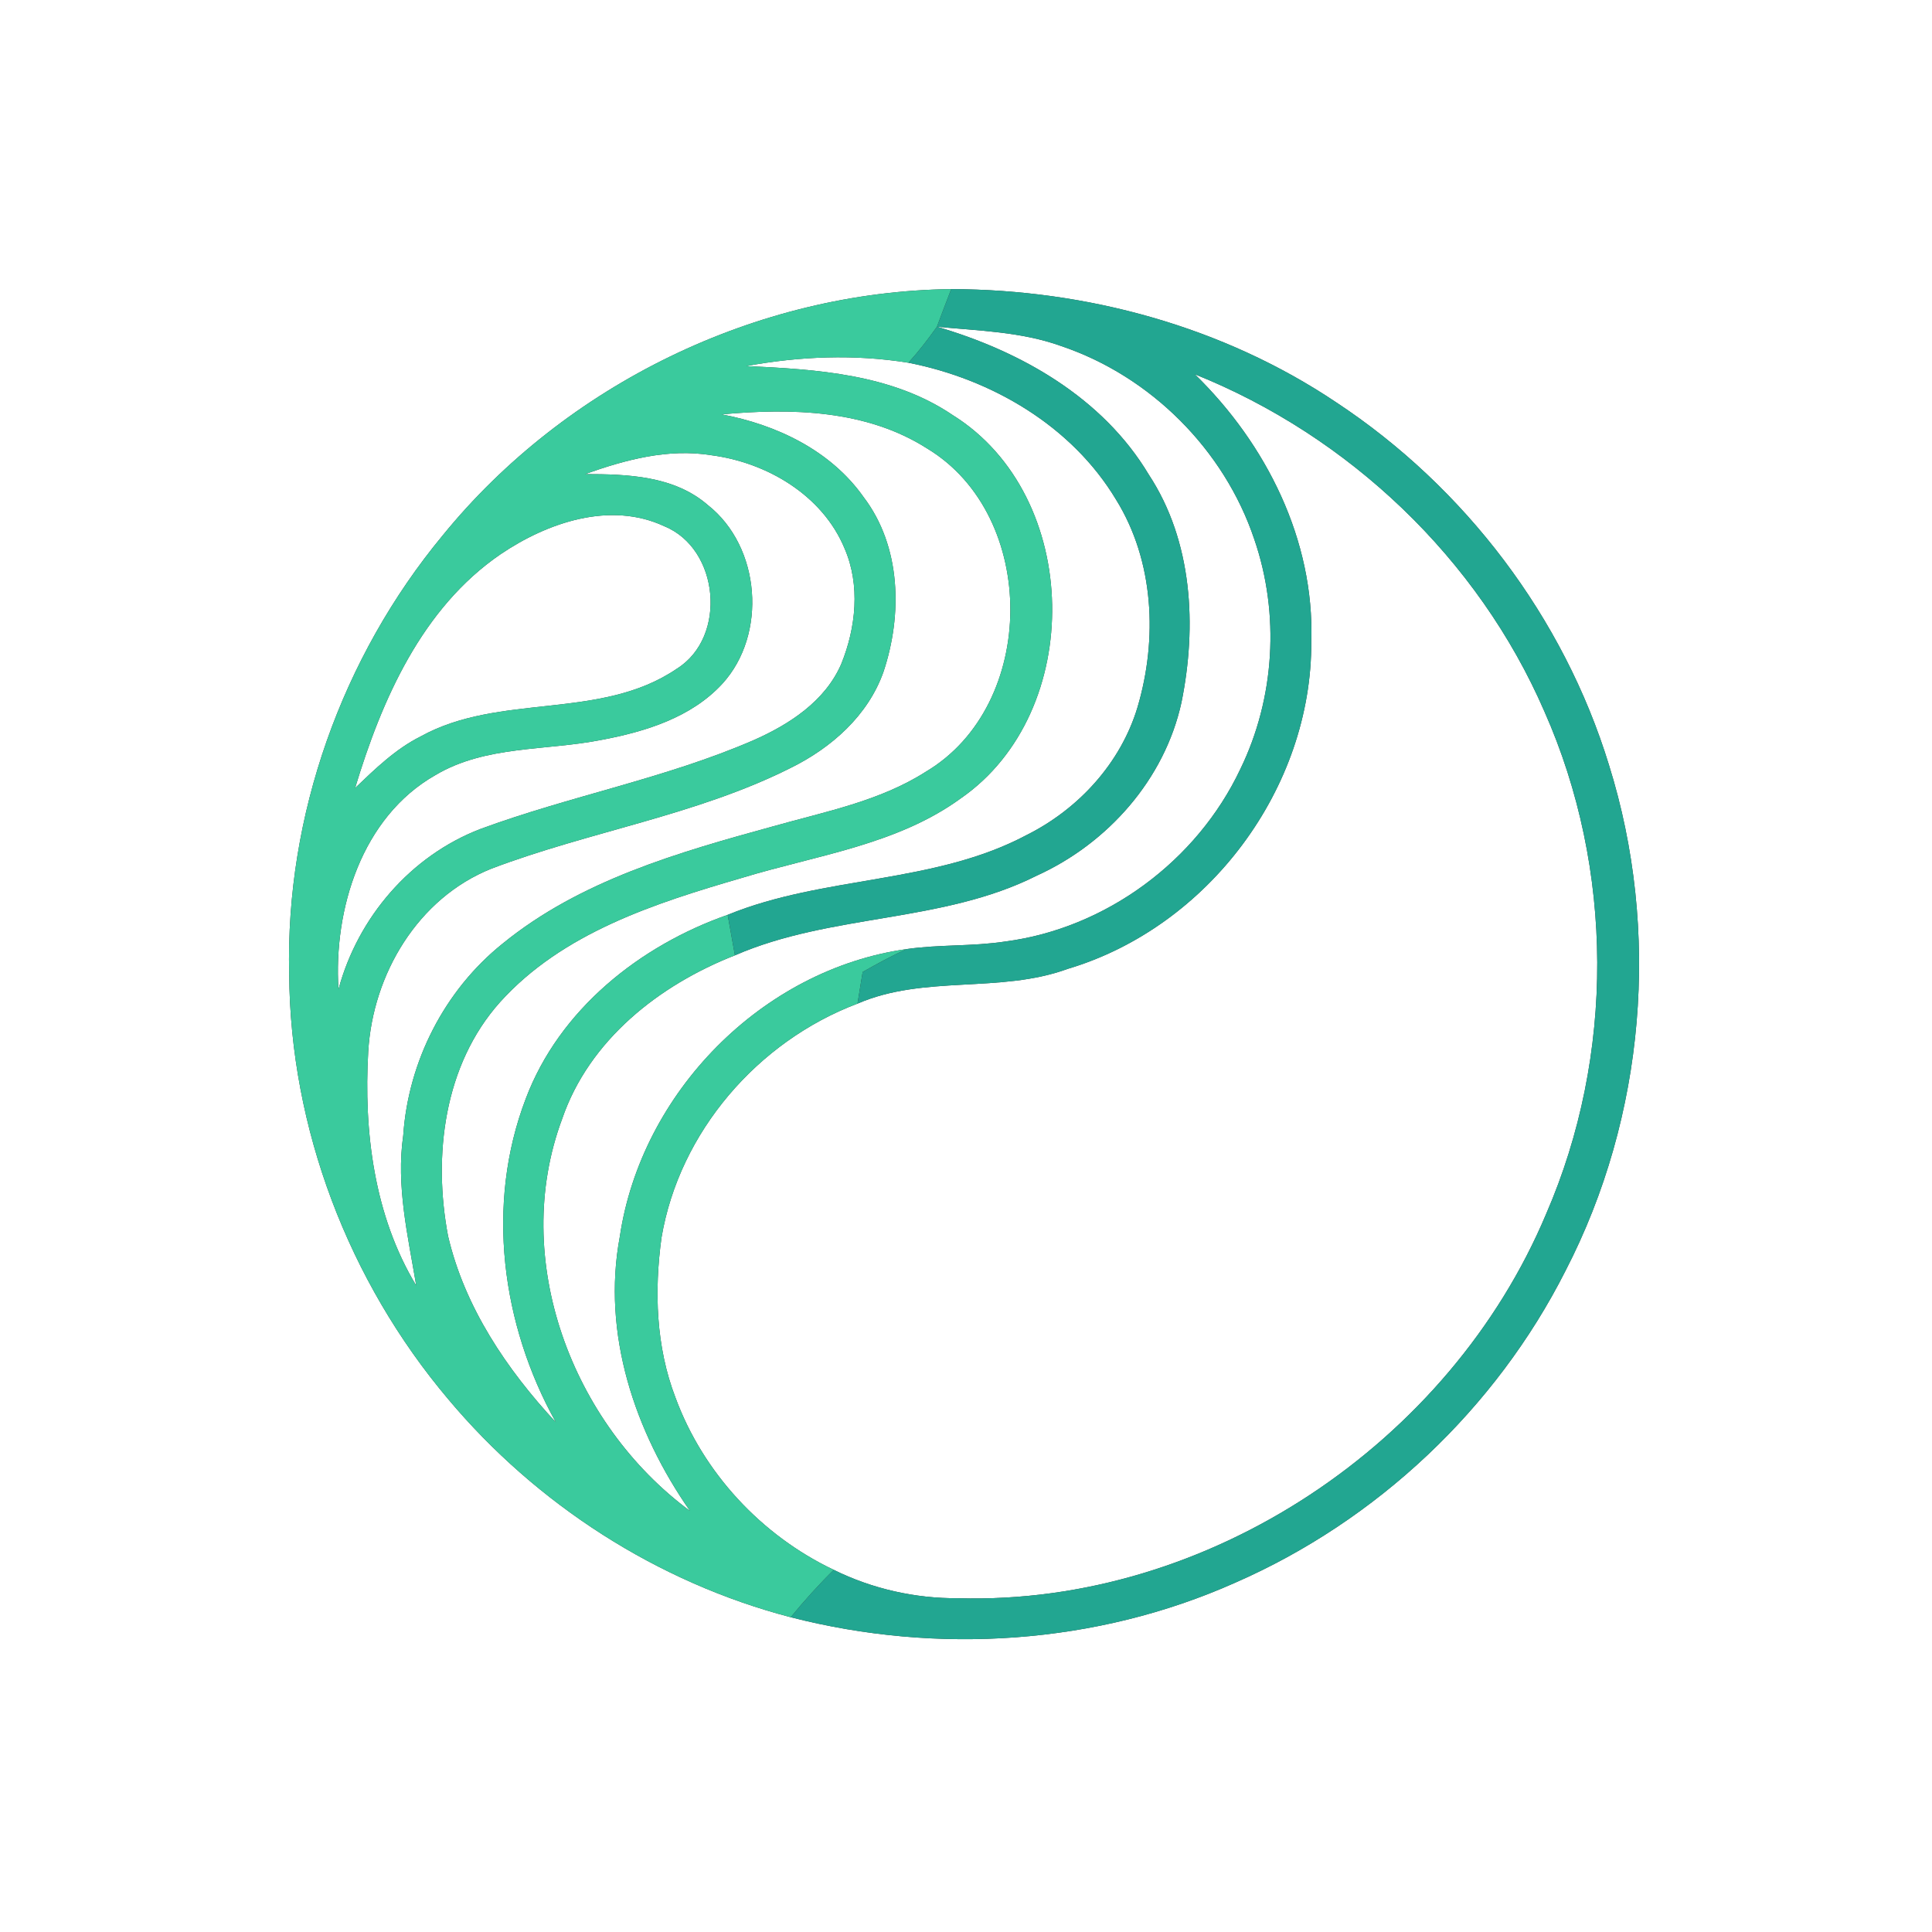<?xml version="1.0" encoding="UTF-8" ?>
<!DOCTYPE svg PUBLIC "-//W3C//DTD SVG 1.1//EN" "http://www.w3.org/Graphics/SVG/1.1/DTD/svg11.dtd">
<svg width="250pt" height="250pt" viewBox="0 0 250 250" version="1.1" xmlns="http://www.w3.org/2000/svg">
<rect x="0" y="0" width="250" height="250" fill="#333333" stroke="none"/>
<g id="#ffffffff">
<path fill="#ffffff" opacity="1.00" d=" M 0.00 0.00 L 250.00 0.00 L 250.00 250.00 L 0.00 250.00 L 0.00 0.00 M 57.30 69.26 C 44.24 85.03 36.93 105.54 37.42 126.04 C 37.55 146.02 45.12 165.80 57.99 181.04 C 69.42 194.68 85.08 204.77 102.32 209.27 C 121.30 214.14 141.86 212.81 159.81 204.81 C 178.14 196.80 193.55 182.30 202.58 164.43 C 212.90 144.46 214.91 120.43 208.20 98.99 C 202.34 79.88 189.57 63.06 172.90 52.06 C 158.27 42.25 140.64 37.46 123.09 37.41 C 97.90 37.72 73.20 49.74 57.30 69.26 Z" />
<path fill="#ffffff" opacity="1.00" d=" M 121.24 42.28 C 126.62 42.80 132.15 42.92 137.29 44.77 C 148.88 48.67 158.43 58.20 162.31 69.80 C 165.63 79.45 164.96 90.37 160.49 99.54 C 154.89 111.40 143.11 120.13 130.08 121.83 C 125.85 122.48 121.55 122.20 117.32 122.81 C 98.59 125.44 82.96 141.41 80.20 160.04 C 77.86 172.57 82.14 185.27 89.28 195.51 C 74.02 184.24 65.96 162.98 72.74 144.79 C 76.24 134.57 85.32 127.45 95.10 123.62 C 107.60 118.18 121.93 119.47 134.17 113.30 C 143.35 109.13 150.70 100.85 152.88 90.90 C 154.89 81.02 154.33 70.05 148.65 61.41 C 142.70 51.46 132.10 45.45 121.24 42.28 Z" />
<path fill="#ffffff" opacity="1.00" d=" M 96.56 47.37 C 103.48 46.10 110.59 45.81 117.55 46.94 C 128.31 49.05 138.67 55.09 144.41 64.64 C 149.35 72.60 149.81 82.70 147.19 91.53 C 145.02 98.74 139.57 104.68 132.89 108.03 C 120.87 114.44 106.64 113.27 94.16 118.38 C 82.77 122.37 72.37 130.65 68.03 142.18 C 62.81 155.84 64.89 171.42 71.93 184.05 C 65.57 177.20 60.13 169.15 57.98 159.95 C 56.01 149.56 57.43 137.82 64.70 129.68 C 72.80 120.69 84.76 116.87 96.03 113.59 C 105.60 110.67 116.03 109.34 124.32 103.31 C 140.48 92.12 140.04 64.17 123.29 53.72 C 115.44 48.40 105.73 47.79 96.56 47.37 Z" />
<path fill="#ffffff" opacity="1.00" d=" M 154.61 48.43 C 174.57 56.43 191.27 72.29 199.84 92.05 C 208.89 112.46 208.96 136.59 200.08 157.06 C 187.61 186.78 156.37 207.74 123.99 206.81 C 118.42 206.85 112.88 205.60 107.89 203.14 C 98.53 198.69 90.98 190.57 87.40 180.83 C 84.88 174.27 84.65 167.04 85.60 160.14 C 87.91 146.47 98.06 134.74 110.96 129.87 C 119.62 126.12 129.38 128.59 138.17 125.37 C 156.35 119.95 169.80 101.98 169.68 82.98 C 170.10 69.88 163.85 57.43 154.61 48.43 Z" />
<path fill="#ffffff" opacity="1.00" d=" M 93.39 53.62 C 102.39 52.79 112.11 53.01 119.98 58.04 C 134.40 66.75 134.30 91.24 119.82 99.85 C 113.85 103.67 106.79 105.02 100.07 106.92 C 87.80 110.29 75.07 113.92 65.03 122.11 C 57.53 128.13 52.83 137.33 52.18 146.91 C 51.23 153.46 52.79 159.93 53.86 166.35 C 48.41 157.34 47.05 146.40 47.65 136.06 C 48.24 126.07 54.06 116.22 63.57 112.41 C 76.30 107.57 90.06 105.52 102.31 99.37 C 107.58 96.77 112.32 92.60 114.32 86.94 C 116.79 79.56 116.62 70.71 111.74 64.31 C 107.49 58.29 100.48 54.95 93.39 53.62 Z" />
<path fill="#ffffff" opacity="1.00" d=" M 75.71 61.35 C 80.90 59.50 86.44 58.00 92.00 58.90 C 99.22 59.83 106.44 64.07 109.30 71.00 C 111.34 75.73 110.76 81.23 108.86 85.91 C 106.78 90.74 102.11 93.76 97.47 95.80 C 86.07 100.74 73.76 102.99 62.14 107.28 C 53.11 110.76 46.30 118.73 43.80 128.02 C 43.14 117.65 46.82 105.71 56.34 100.30 C 62.84 96.43 70.67 97.17 77.84 95.74 C 83.50 94.68 89.44 92.85 93.46 88.49 C 99.32 82.09 98.43 70.74 91.60 65.36 C 87.23 61.56 81.20 61.35 75.71 61.35 Z" />
<path fill="#ffffff" opacity="1.00" d=" M 64.77 71.72 C 70.81 67.63 78.95 64.81 85.97 68.10 C 93.09 71.01 94.13 82.42 87.60 86.52 C 77.71 93.27 64.70 89.61 54.42 95.30 C 51.17 96.93 48.55 99.49 45.95 101.97 C 49.40 90.55 54.59 78.69 64.77 71.72 Z" />
</g>
<g id="#3aca9dff">
<path fill="#3aca9d" opacity="1.00" d=" M 57.30 69.26 C 73.20 49.74 97.90 37.72 123.09 37.41 C 122.46 39.03 121.84 40.65 121.24 42.28 C 120.09 43.90 118.88 45.47 117.55 46.94 C 110.59 45.81 103.48 46.10 96.56 47.37 C 105.73 47.79 115.44 48.40 123.29 53.72 C 140.04 64.17 140.48 92.12 124.32 103.31 C 116.03 109.34 105.60 110.67 96.03 113.59 C 84.76 116.87 72.80 120.69 64.70 129.68 C 57.43 137.82 56.01 149.56 57.98 159.95 C 60.13 169.15 65.57 177.20 71.93 184.05 C 64.89 171.42 62.81 155.84 68.03 142.18 C 72.37 130.65 82.77 122.37 94.16 118.38 C 94.47 120.13 94.79 121.87 95.10 123.62 C 85.32 127.45 76.24 134.57 72.74 144.79 C 65.96 162.98 74.02 184.24 89.28 195.51 C 82.14 185.27 77.86 172.57 80.20 160.04 C 82.96 141.41 98.59 125.44 117.32 122.81 C 115.36 123.69 113.49 124.73 111.63 125.77 C 111.41 127.14 111.18 128.50 110.96 129.87 C 98.06 134.74 87.91 146.47 85.60 160.14 C 84.65 167.04 84.88 174.27 87.40 180.83 C 90.98 190.57 98.53 198.69 107.89 203.14 C 105.92 205.08 104.07 207.13 102.32 209.27 C 85.08 204.77 69.42 194.68 57.99 181.04 C 45.12 165.80 37.55 146.02 37.42 126.04 C 36.93 105.54 44.24 85.03 57.30 69.26 M 93.39 53.62 C 100.48 54.95 107.49 58.29 111.74 64.31 C 116.62 70.71 116.79 79.56 114.32 86.94 C 112.32 92.60 107.58 96.77 102.31 99.37 C 90.06 105.52 76.30 107.57 63.57 112.41 C 54.06 116.22 48.24 126.07 47.65 136.06 C 47.05 146.40 48.41 157.34 53.86 166.35 C 52.79 159.93 51.23 153.46 52.18 146.91 C 52.83 137.33 57.53 128.13 65.03 122.11 C 75.07 113.92 87.80 110.29 100.07 106.92 C 106.79 105.02 113.85 103.67 119.82 99.85 C 134.30 91.24 134.40 66.75 119.98 58.04 C 112.11 53.01 102.39 52.79 93.39 53.62 M 75.71 61.35 C 81.20 61.35 87.23 61.56 91.60 65.36 C 98.43 70.74 99.32 82.09 93.46 88.49 C 89.44 92.85 83.50 94.68 77.84 95.74 C 70.67 97.17 62.84 96.43 56.34 100.30 C 46.82 105.71 43.14 117.65 43.80 128.02 C 46.30 118.73 53.11 110.76 62.14 107.28 C 73.76 102.99 86.07 100.74 97.47 95.80 C 102.11 93.76 106.78 90.74 108.86 85.91 C 110.76 81.23 111.34 75.73 109.30 71.00 C 106.44 64.07 99.22 59.83 92.00 58.90 C 86.44 58.00 80.90 59.50 75.71 61.35 M 64.77 71.72 C 54.59 78.69 49.40 90.55 45.95 101.97 C 48.55 99.49 51.17 96.93 54.42 95.30 C 64.70 89.61 77.71 93.27 87.60 86.52 C 94.13 82.42 93.09 71.01 85.97 68.10 C 78.95 64.81 70.81 67.63 64.77 71.72 Z" />
</g>
<g id="#22a691ff">
<path fill="#22a691" opacity="1.00" d=" M 123.09 37.41 C 140.64 37.46 158.27 42.25 172.90 52.06 C 189.57 63.06 202.34 79.88 208.20 98.99 C 214.91 120.43 212.90 144.46 202.58 164.43 C 193.55 182.30 178.14 196.80 159.81 204.81 C 141.86 212.81 121.30 214.14 102.32 209.27 C 104.07 207.13 105.92 205.08 107.89 203.14 C 112.88 205.60 118.42 206.85 123.99 206.81 C 156.37 207.74 187.61 186.78 200.08 157.06 C 208.96 136.59 208.89 112.46 199.84 92.05 C 191.27 72.29 174.57 56.43 154.61 48.43 C 163.85 57.43 170.10 69.88 169.68 82.98 C 169.80 101.98 156.35 119.95 138.17 125.37 C 129.38 128.59 119.62 126.12 110.96 129.87 C 111.18 128.50 111.41 127.14 111.63 125.77 C 113.49 124.73 115.36 123.69 117.32 122.81 C 121.55 122.20 125.85 122.48 130.08 121.83 C 143.11 120.13 154.89 111.40 160.49 99.54 C 164.96 90.37 165.63 79.45 162.31 69.80 C 158.43 58.20 148.88 48.67 137.29 44.77 C 132.15 42.92 126.62 42.80 121.24 42.28 C 121.84 40.65 122.46 39.03 123.09 37.41 Z" />
<path fill="#22a691" opacity="1.00" d=" M 117.55 46.94 C 118.88 45.47 120.09 43.90 121.24 42.28 C 132.10 45.45 142.70 51.46 148.65 61.41 C 154.33 70.05 154.89 81.02 152.88 90.90 C 150.70 100.85 143.35 109.13 134.17 113.30 C 121.93 119.47 107.60 118.18 95.10 123.62 C 94.79 121.87 94.47 120.13 94.16 118.38 C 106.64 113.27 120.87 114.44 132.89 108.03 C 139.57 104.68 145.02 98.74 147.19 91.53 C 149.81 82.70 149.35 72.60 144.41 64.64 C 138.67 55.09 128.31 49.05 117.55 46.94 Z" />
</g>
</svg>

